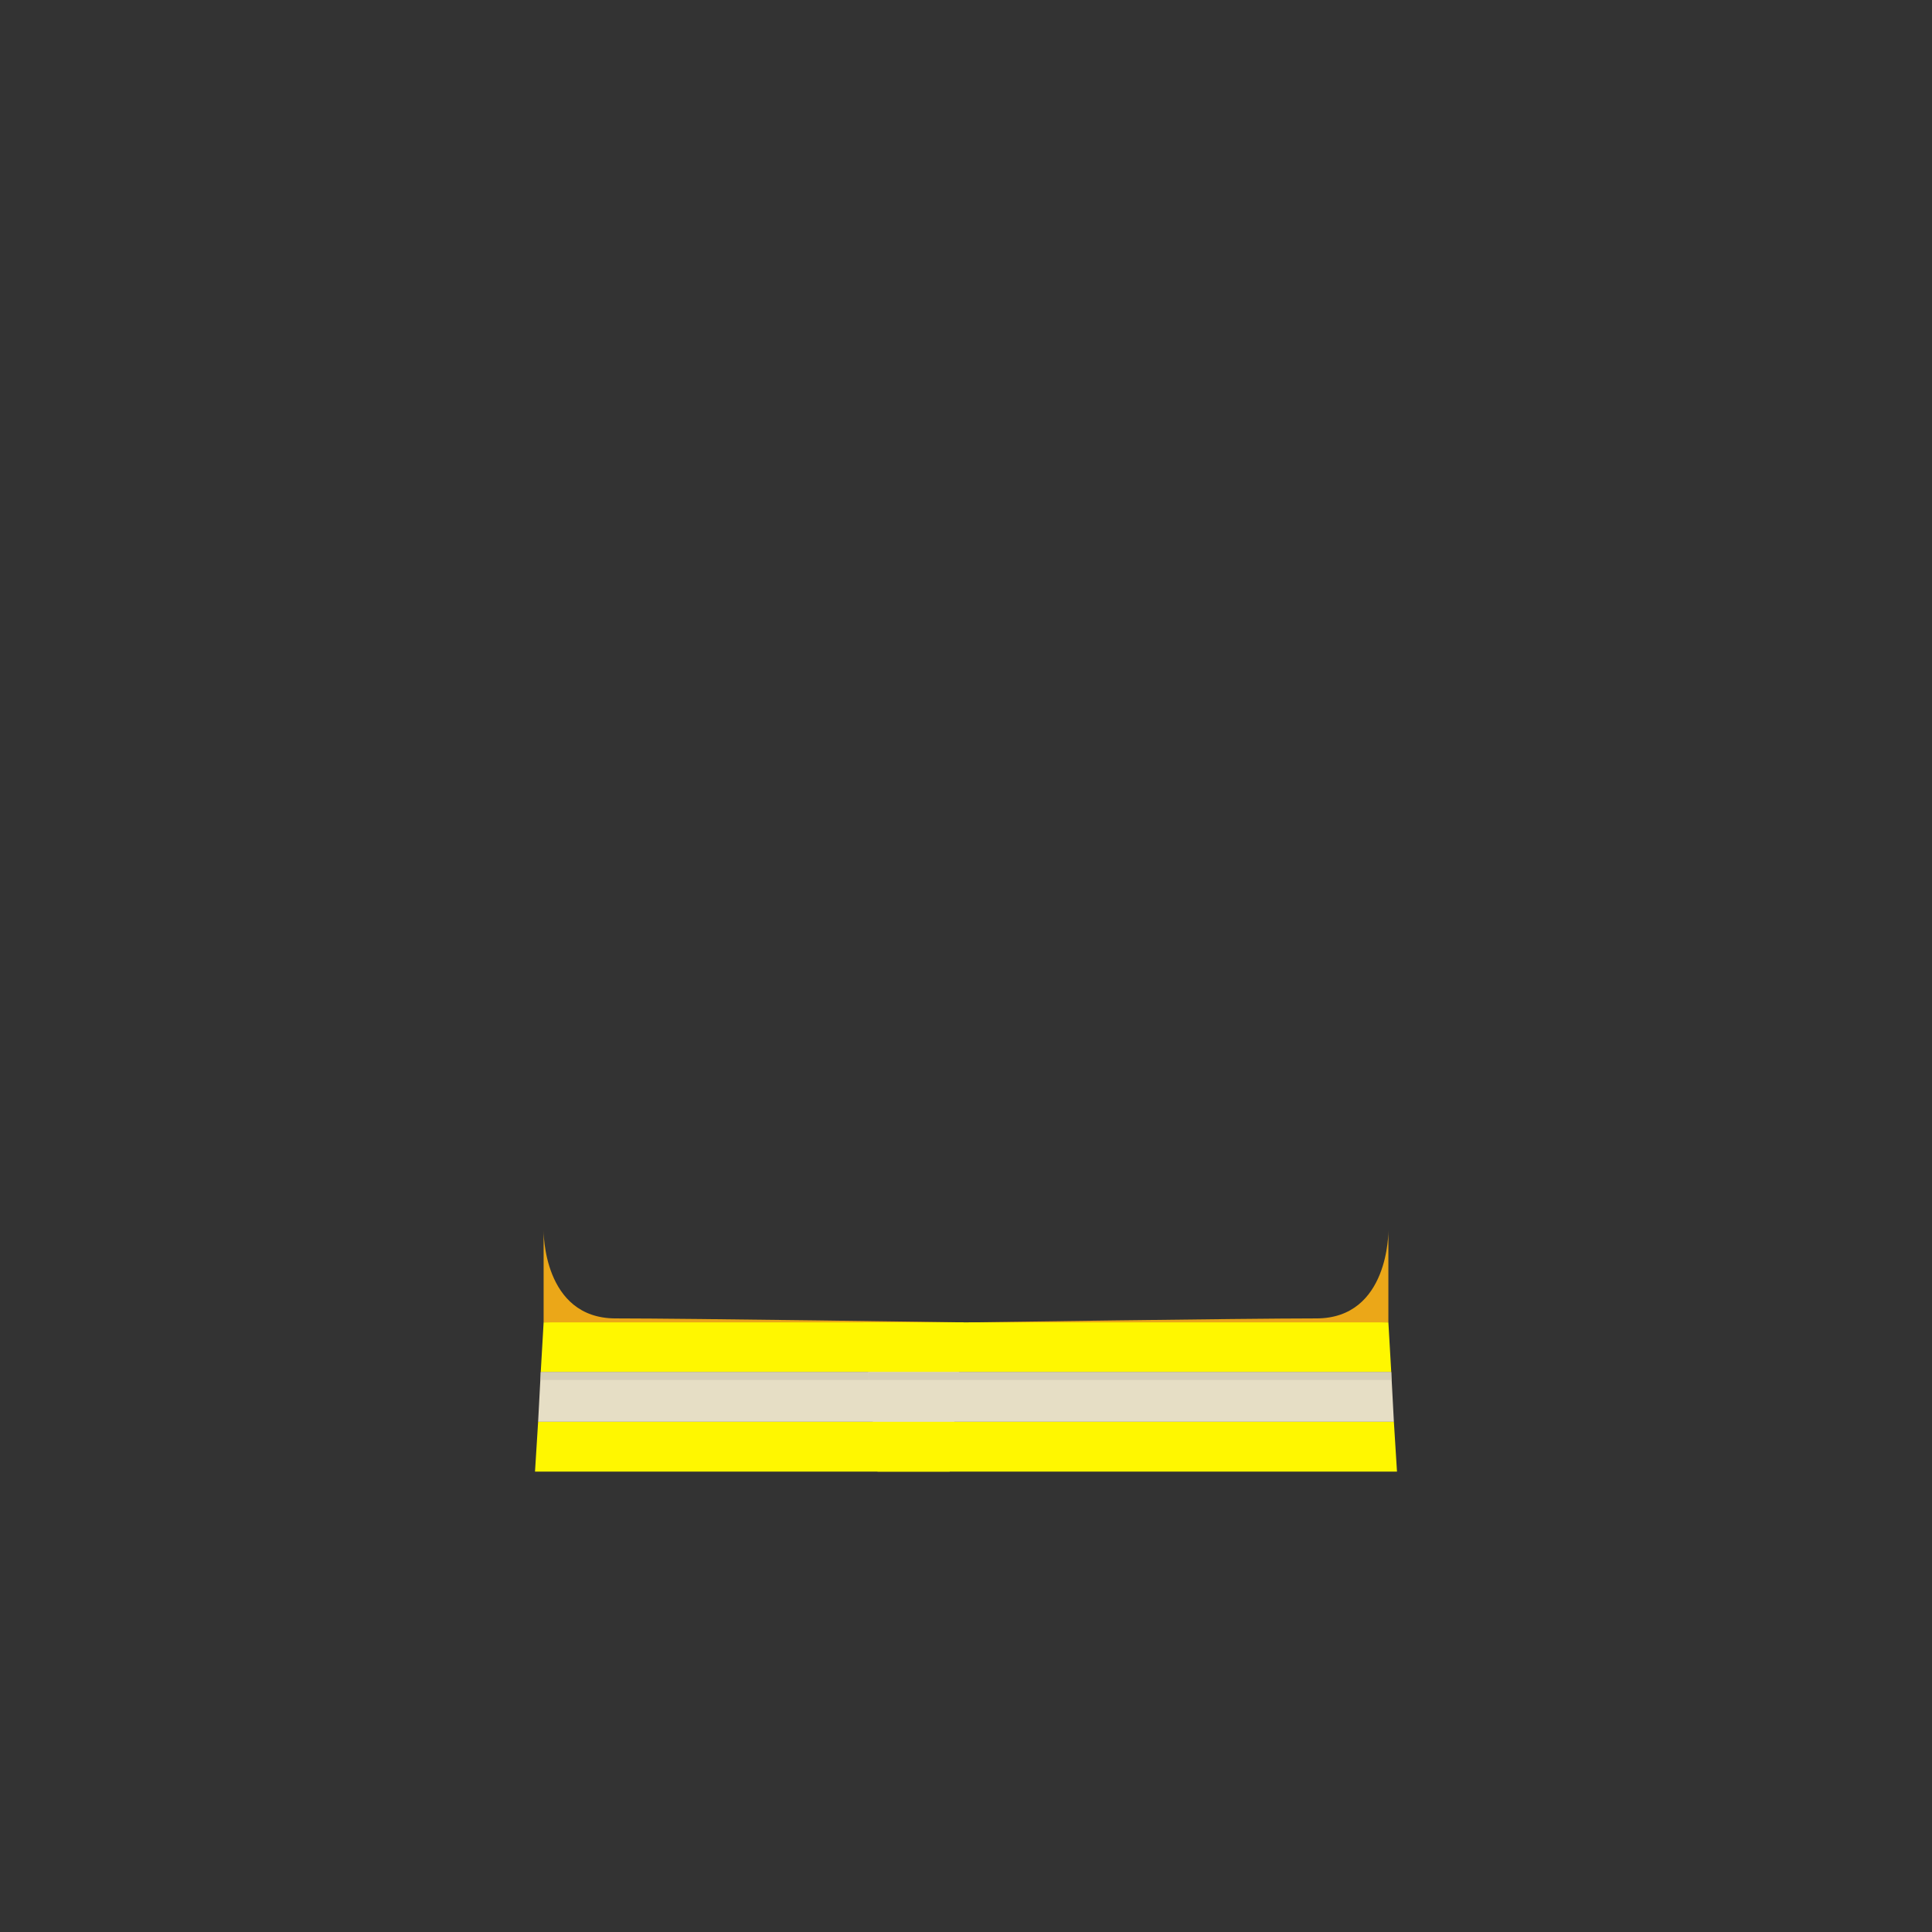 <?xml version="1.0" encoding="utf-8"?>
<!-- Generator: Adobe Illustrator 16.0.0, SVG Export Plug-In . SVG Version: 6.00 Build 0)  -->
<!DOCTYPE svg PUBLIC "-//W3C//DTD SVG 1.1//EN" "http://www.w3.org/Graphics/SVG/1.1/DTD/svg11.dtd">
<svg version="1.1" id="content" xmlns="http://www.w3.org/2000/svg" xmlns:xlink="http://www.w3.org/1999/xlink" x="0px" y="0px"
	 width="500px" height="500px" viewBox="0 0 500 500" enable-background="new 0 0 500 500" xml:space="preserve">
<rect x="0" y="0" width="500" height="500" fill="#333333" stroke="none"/>
<rect id="position" x="0.5" y="0.5" display="none" fill="none" stroke="#000000" width="499" height="499"/>
<g>
	<path fill="#EBA718" d="M140.688,342.229V318.5c0,0-0.242,22.702,18.627,22.702s90.038,1.026,90.038,1.026l-4.843,8.193
		L140.688,342.229z"/>
	<polygon fill="#FFF700" points="248.156,355.104 139.944,355.104 140.688,342.229 249.353,342.229 	"/>
	<polygon fill="#E6DEC5" points="246.971,367.979 139.263,367.979 139.944,355.104 248.156,355.104 	"/>
	<polygon fill="#FFF700" points="245.763,380.854 138.459,380.854 139.263,367.979 246.971,367.979 	"/>
	<polygon fill="#D6CFB7" points="247.968,357.127 139.944,357.127 139.944,355.104 248.156,355.104 	"/>
</g>
<g>
	<path fill="#EBA718" d="M359.312,342.229V318.5c0,0,0.241,22.702-18.628,22.702c-18.868,0-90.038,1.026-90.038,1.026l4.845,8.193
		L359.312,342.229z"/>
</g>
<g>
	<polygon fill="#FFF700" points="224.709,355.104 360.056,355.104 359.312,342.229 223.511,342.229 	"/>
	<polygon fill="#E6DEC5" points="225.893,367.979 360.736,367.979 360.056,355.104 224.709,355.104 	"/>
	<polygon fill="#FFF700" points="227.101,380.854 361.54,380.854 360.736,367.979 225.893,367.979 	"/>
	<polygon fill="#D6CFB7" points="224.897,357.127 360.056,357.127 360.056,355.104 224.709,355.104 	"/>
</g>
</svg>
